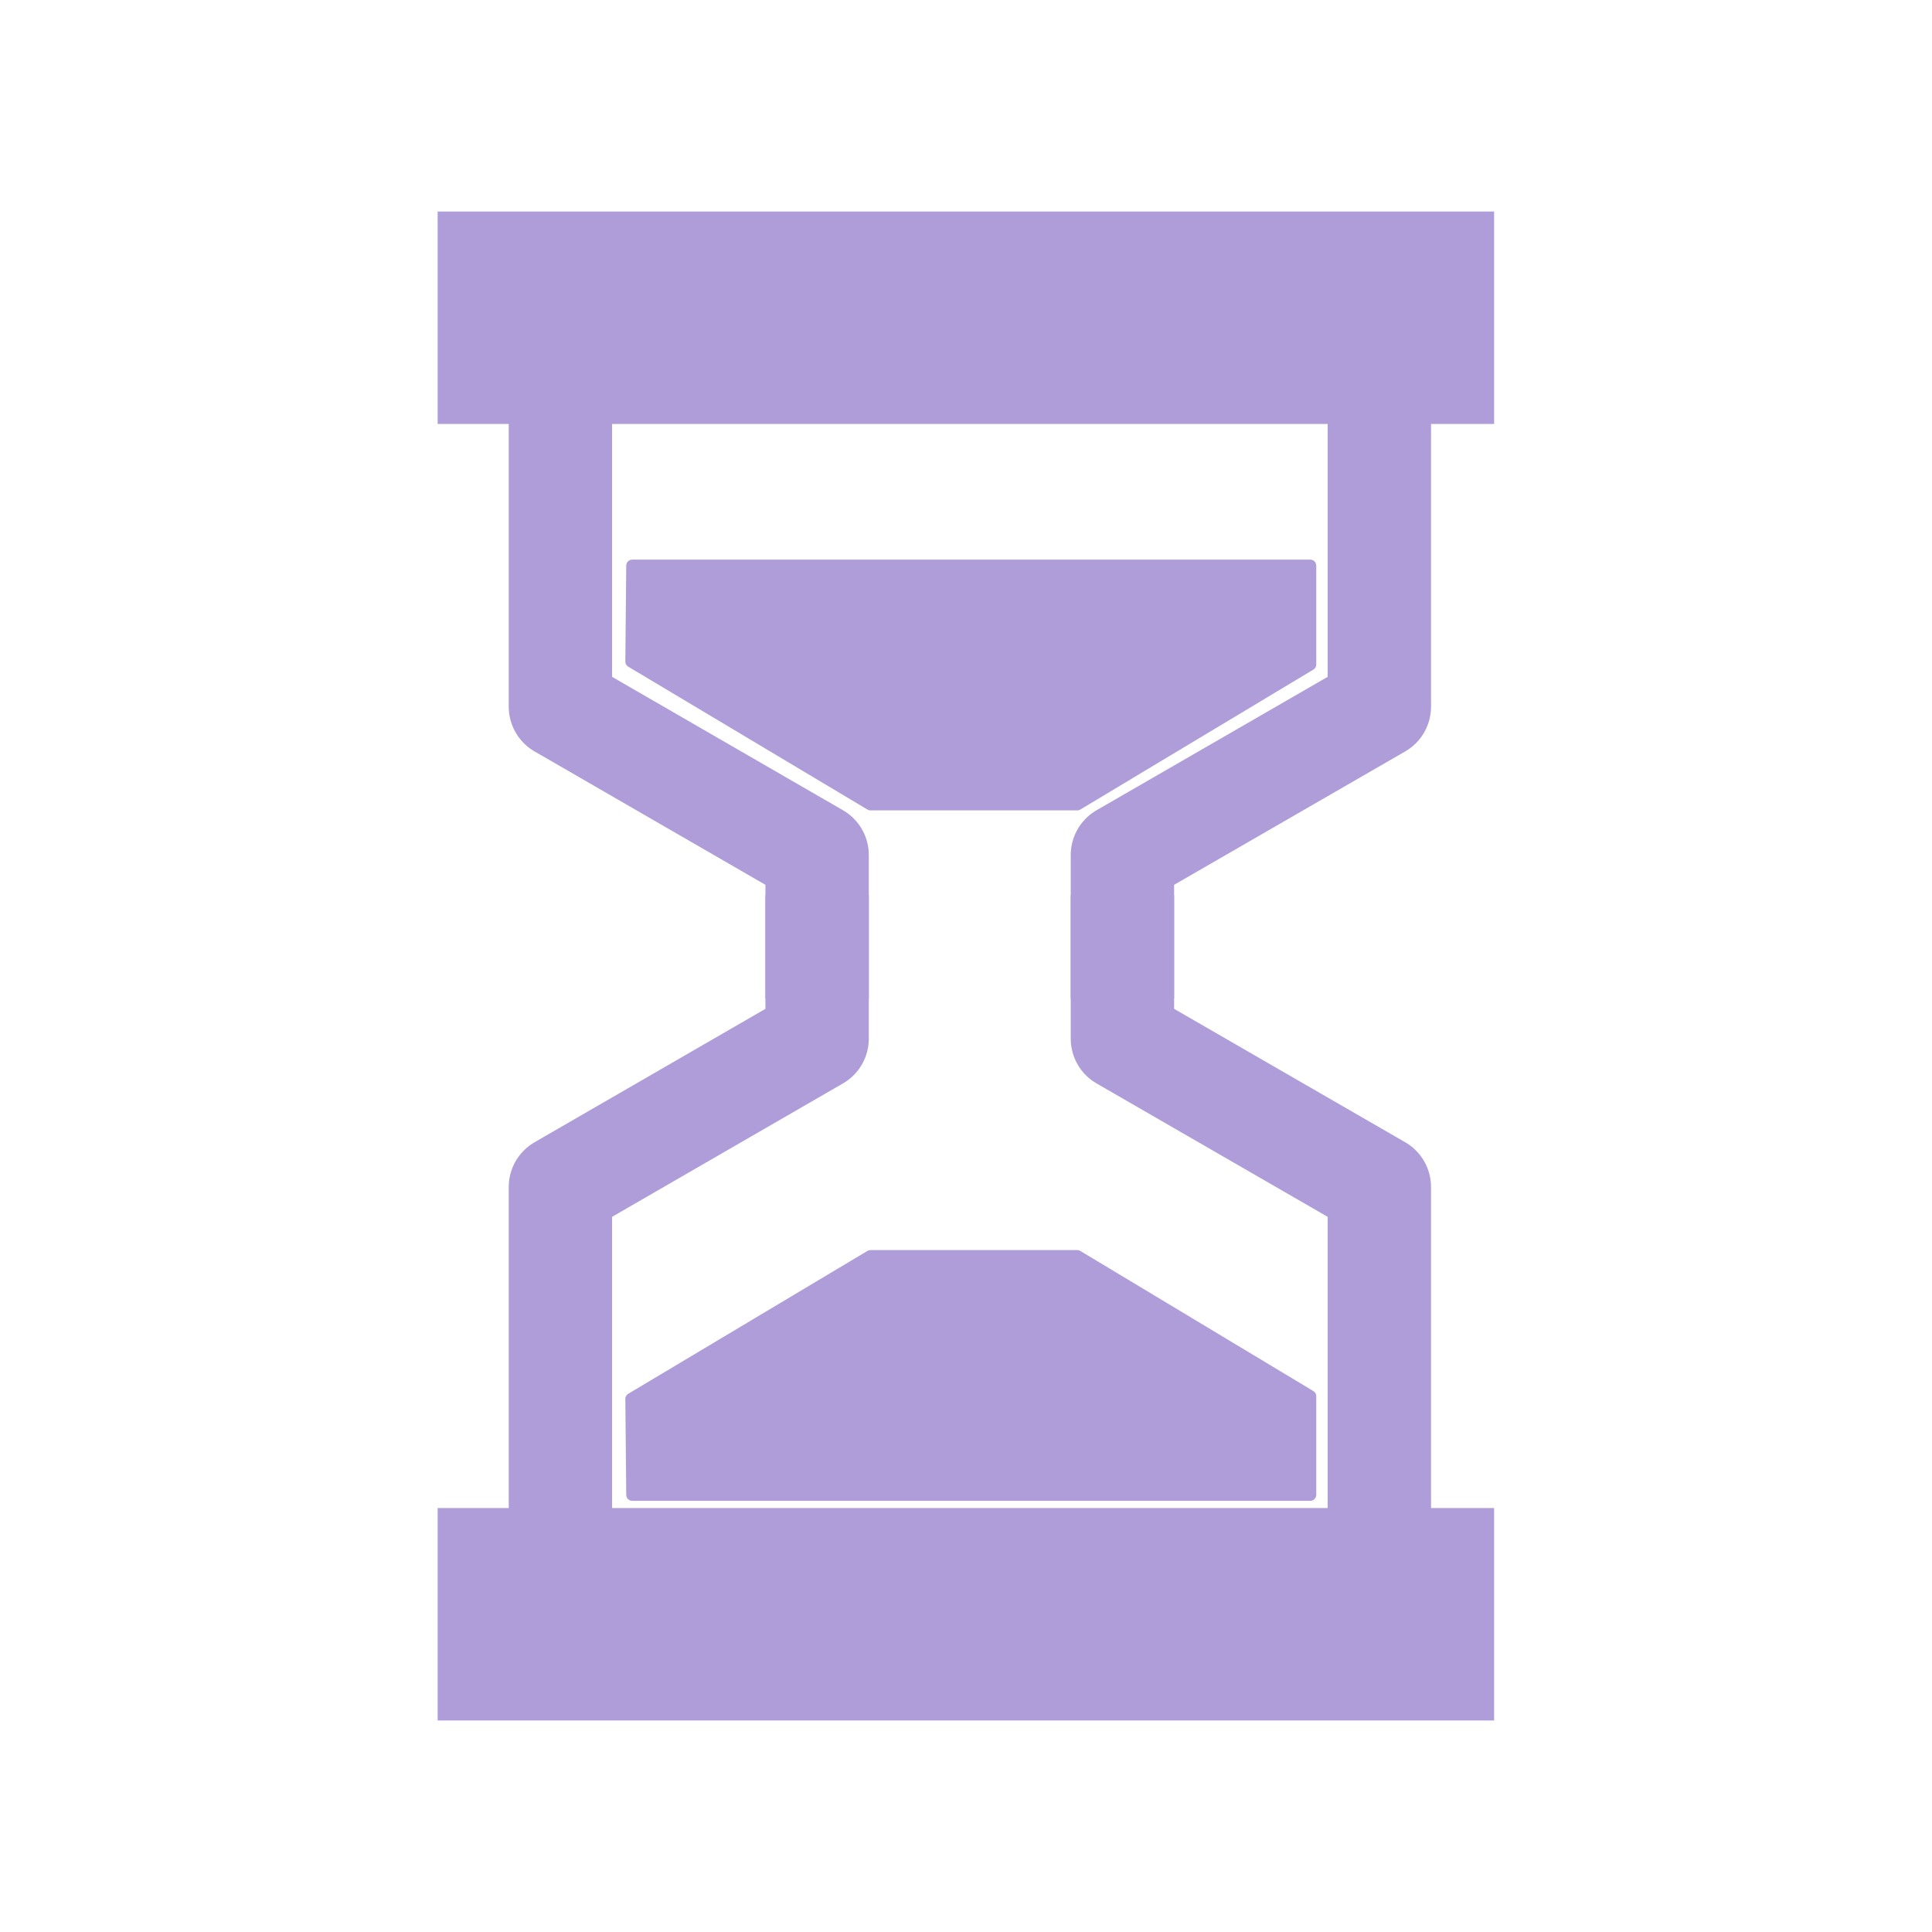 <?xml version="1.0" encoding="UTF-8" standalone="no"?>
<!-- Created with Inkscape (http://www.inkscape.org/) -->

<svg
   width="32"
   height="32"
   viewBox="0 0 8.467 8.467"
   version="1.1"
   id="svg5"
   inkscape:version="1.2.2 (732a01da63, 2022-12-09)"
   sodipodi:docname="time_limit.svg"
   inkscape:export-filename="..\cooldown.svg"
   inkscape:export-xdpi="96"
   inkscape:export-ydpi="96"
   xmlns:inkscape="http://www.inkscape.org/namespaces/inkscape"
   xmlns:sodipodi="http://sodipodi.sourceforge.net/DTD/sodipodi-0.dtd"
   xmlns="http://www.w3.org/2000/svg"
   xmlns:svg="http://www.w3.org/2000/svg">
  <sodipodi:namedview
     id="namedview7"
     pagecolor="#ffffff"
     bordercolor="#000000"
     borderopacity="0.25"
     inkscape:showpageshadow="2"
     inkscape:pageopacity="0.0"
     inkscape:pagecheckerboard="0"
     inkscape:deskcolor="#d1d1d1"
     inkscape:document-units="mm"
     showgrid="false"
     inkscape:zoom="16"
     inkscape:cx="18.46875"
     inkscape:cy="14.40625"
     inkscape:window-width="1112"
     inkscape:window-height="972"
     inkscape:window-x="0"
     inkscape:window-y="0"
     inkscape:window-maximized="0"
     inkscape:current-layer="layer1" />
  <defs
     id="defs2" />
  <g
     inkscape:label="Layer 1"
     inkscape:groupmode="layer"
     id="layer1">
    <rect
       style="fill:#af9dd9;fill-opacity:1;stroke:none;stroke-width:0.529;stroke-linecap:square;stroke-linejoin:round;stroke-dasharray:none;stroke-opacity:1"
       id="rect2477"
       width="4.63"
       height="0.931"
       x="1.918"
       y="0.927" />
    <path
       style="fill:none;fill-opacity:1;stroke:#af9dd9;stroke-width:0.453;stroke-linecap:square;stroke-linejoin:round;stroke-dasharray:none;stroke-opacity:1"
       d="M 2.456,1.858 V 3.097 L 3.581,3.747 v 0.403"
       id="path2626"
       sodipodi:nodetypes="cccc" />
    <path
       style="fill:none;fill-opacity:1;stroke:#af9dd9;stroke-width:0.453;stroke-linecap:square;stroke-linejoin:round;stroke-dasharray:none;stroke-opacity:1"
       d="M 2.456,6.442 V 5.202 L 3.581,4.552 V 4.15"
       id="path2632"
       sodipodi:nodetypes="cccc" />
    <rect
       style="fill:#af9dd9;fill-opacity:1;stroke:none;stroke-width:0.529;stroke-linecap:square;stroke-linejoin:round;stroke-dasharray:none;stroke-opacity:1"
       id="rect2634"
       width="4.63"
       height="0.931"
       x="1.918"
       y="6.609" />
    <path
       style="fill:none;fill-opacity:1;stroke:#af9dd9;stroke-width:0.453;stroke-linecap:square;stroke-linejoin:round;stroke-dasharray:none;stroke-opacity:1"
       d="M 6.045,1.858 V 3.097 L 4.919,3.747 v 0.403"
       id="path2636"
       sodipodi:nodetypes="cccc" />
    <path
       style="fill:none;fill-opacity:1;stroke:#af9dd9;stroke-width:0.453;stroke-linecap:square;stroke-linejoin:round;stroke-dasharray:none;stroke-opacity:1"
       d="M 6.045,6.442 V 5.202 L 4.919,4.552 V 4.15"
       id="path2638"
       sodipodi:nodetypes="cccc" />
    <path
       style="fill:#af9dd9;fill-opacity:1;stroke:#af9dd9;stroke-width:0.053;stroke-linecap:square;stroke-linejoin:round;stroke-dasharray:none;stroke-opacity:1"
       d="M 2.771,2.479 H 5.742 V 2.912 L 4.721,3.525 H 3.815 L 2.767,2.899 Z"
       id="path2706"
       sodipodi:nodetypes="ccccccc" />
    <path
       style="fill:#af9dd9;fill-opacity:1;stroke:#af9dd9;stroke-width:0.053;stroke-linecap:square;stroke-linejoin:round;stroke-dasharray:none;stroke-opacity:1"
       d="M 2.771,6.551 H 5.742 V 6.119 L 4.721,5.505 H 3.815 L 2.767,6.131 Z"
       id="path2708"
       sodipodi:nodetypes="ccccccc" />
  </g>
</svg>
